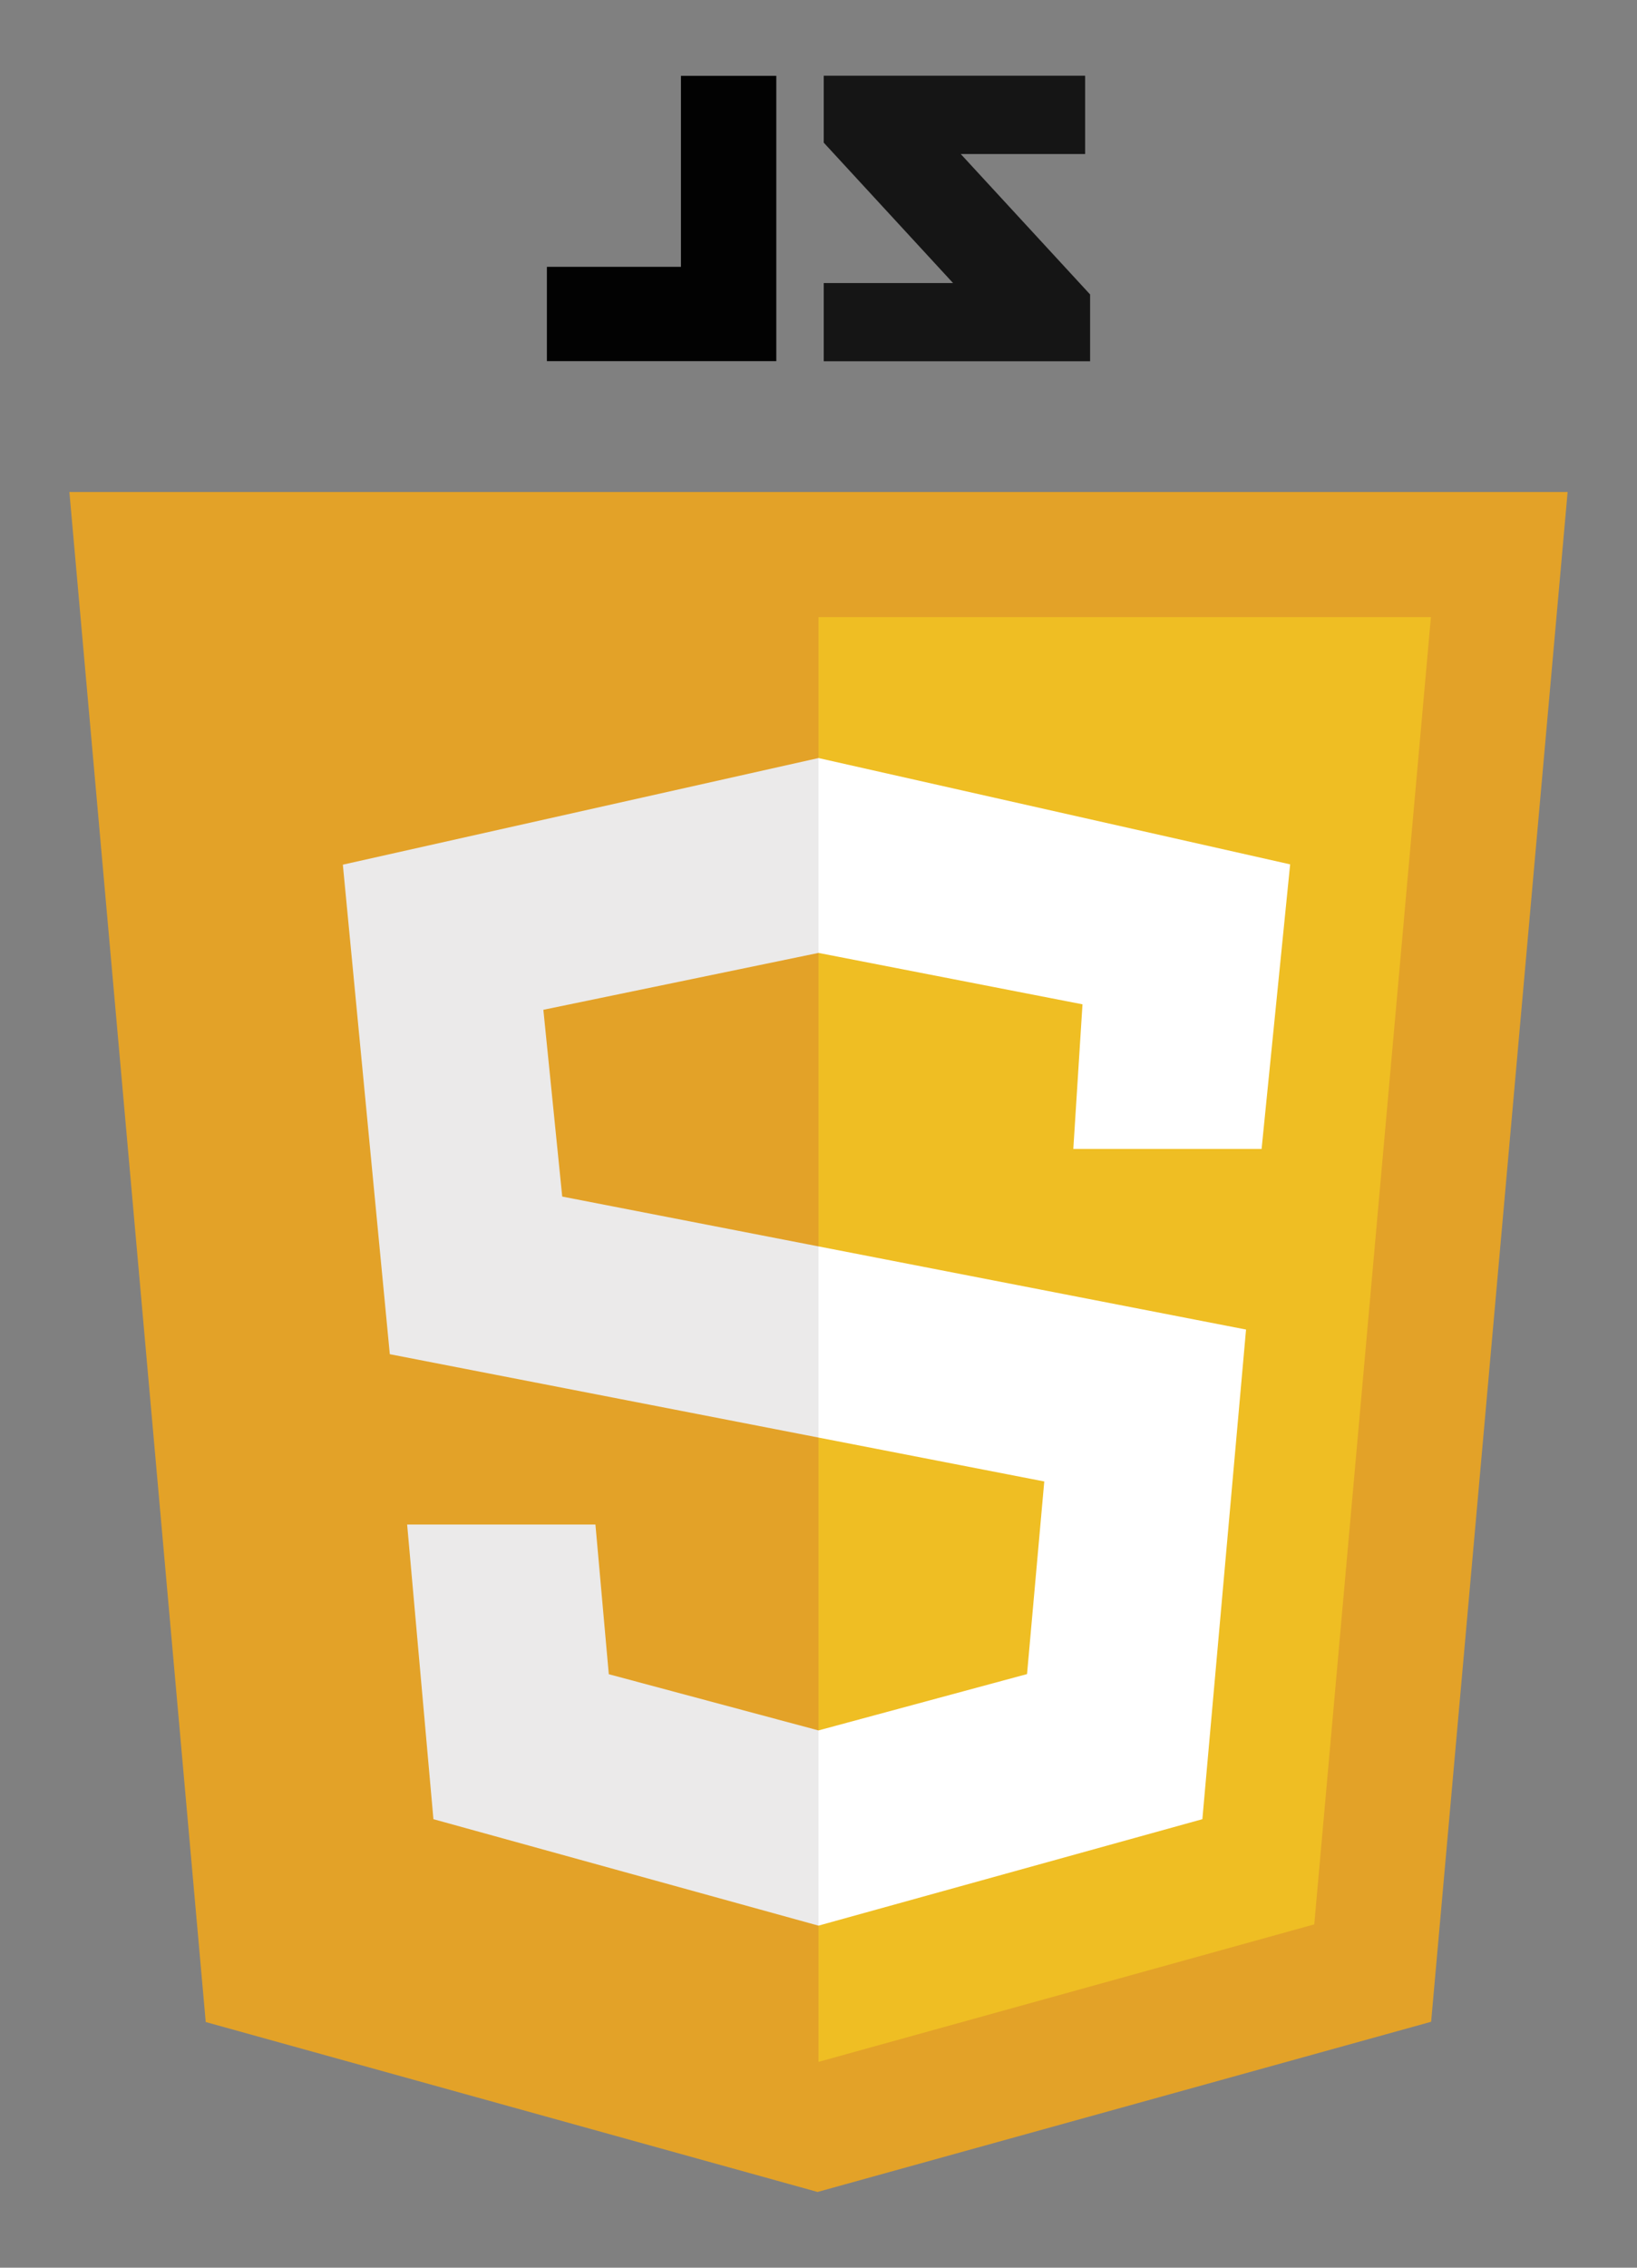 <?xml version="1.0" encoding="utf-8"?>
<!-- Generator: Adobe Illustrator 16.0.1, SVG Export Plug-In . SVG Version: 6.00 Build 0)  -->
<!DOCTYPE svg PUBLIC "-//W3C//DTD SVG 1.1//EN" "http://www.w3.org/Graphics/SVG/1.1/DTD/svg11.dtd">
<svg version="1.1" id="Layer_1" xmlns="http://www.w3.org/2000/svg" xmlns:xlink="http://www.w3.org/1999/xlink" x="0px" y="0px"
	 width="325px" height="450px" viewBox="0 0 325 450" enable-background="new 0 0 325 450" xml:space="preserve">
<rect x="0" y="0" width="325" height="450" fill="#808080" stroke="none"/>
<polygon fill="#E3A228" points="40.845,401.25 13.775,97.632 311.225,97.632 284.127,401.201 162.318,434.971 "/>
<g>
	<polygon fill="#151515" points="215.436,30.571 190.746,30.571 216.422,58.431 216.422,71.691 163.539,71.691 163.539,56.165 
		189.209,56.165 163.539,28.306 163.539,15.025 215.436,15.025 215.436,30.571 	"/>
	<path fill="#020202" d="M154.121,15.05v56.617h-45.543V52.953h26.613V15.05h18.928H154.121z"/>
</g>
<polygon fill="#EFBE23" points="162.5,409.158 260.927,381.871 284.085,122.456 162.5,122.456 "/>
<polygon fill="#FFFFFF" points="162.5,189.095 214.911,199.296 213.09,227.993 250.47,227.993 256.137,171.524 162.5,150.427 "/>
<polygon fill="#EBEAEA" points="162.5,343.384 120.865,332.229 118.213,302.531 80.833,302.531 86.05,360.998 162.5,382.125 "/>
<polygon fill="#FFFFFF" points="162.5,285.269 207.323,293.981 203.902,332.203 162.5,343.384 162.5,382.125 162.5,382.121 
	238.711,360.998 247.382,263.835 162.5,247.336 "/>
<polygon fill="#EBEAEA" points="162.5,247.336 111.619,237.446 107.875,200.382 162.5,189.095 162.5,150.427 68.066,171.585 
	77.391,268.726 162.5,285.269 "/>
</svg>
